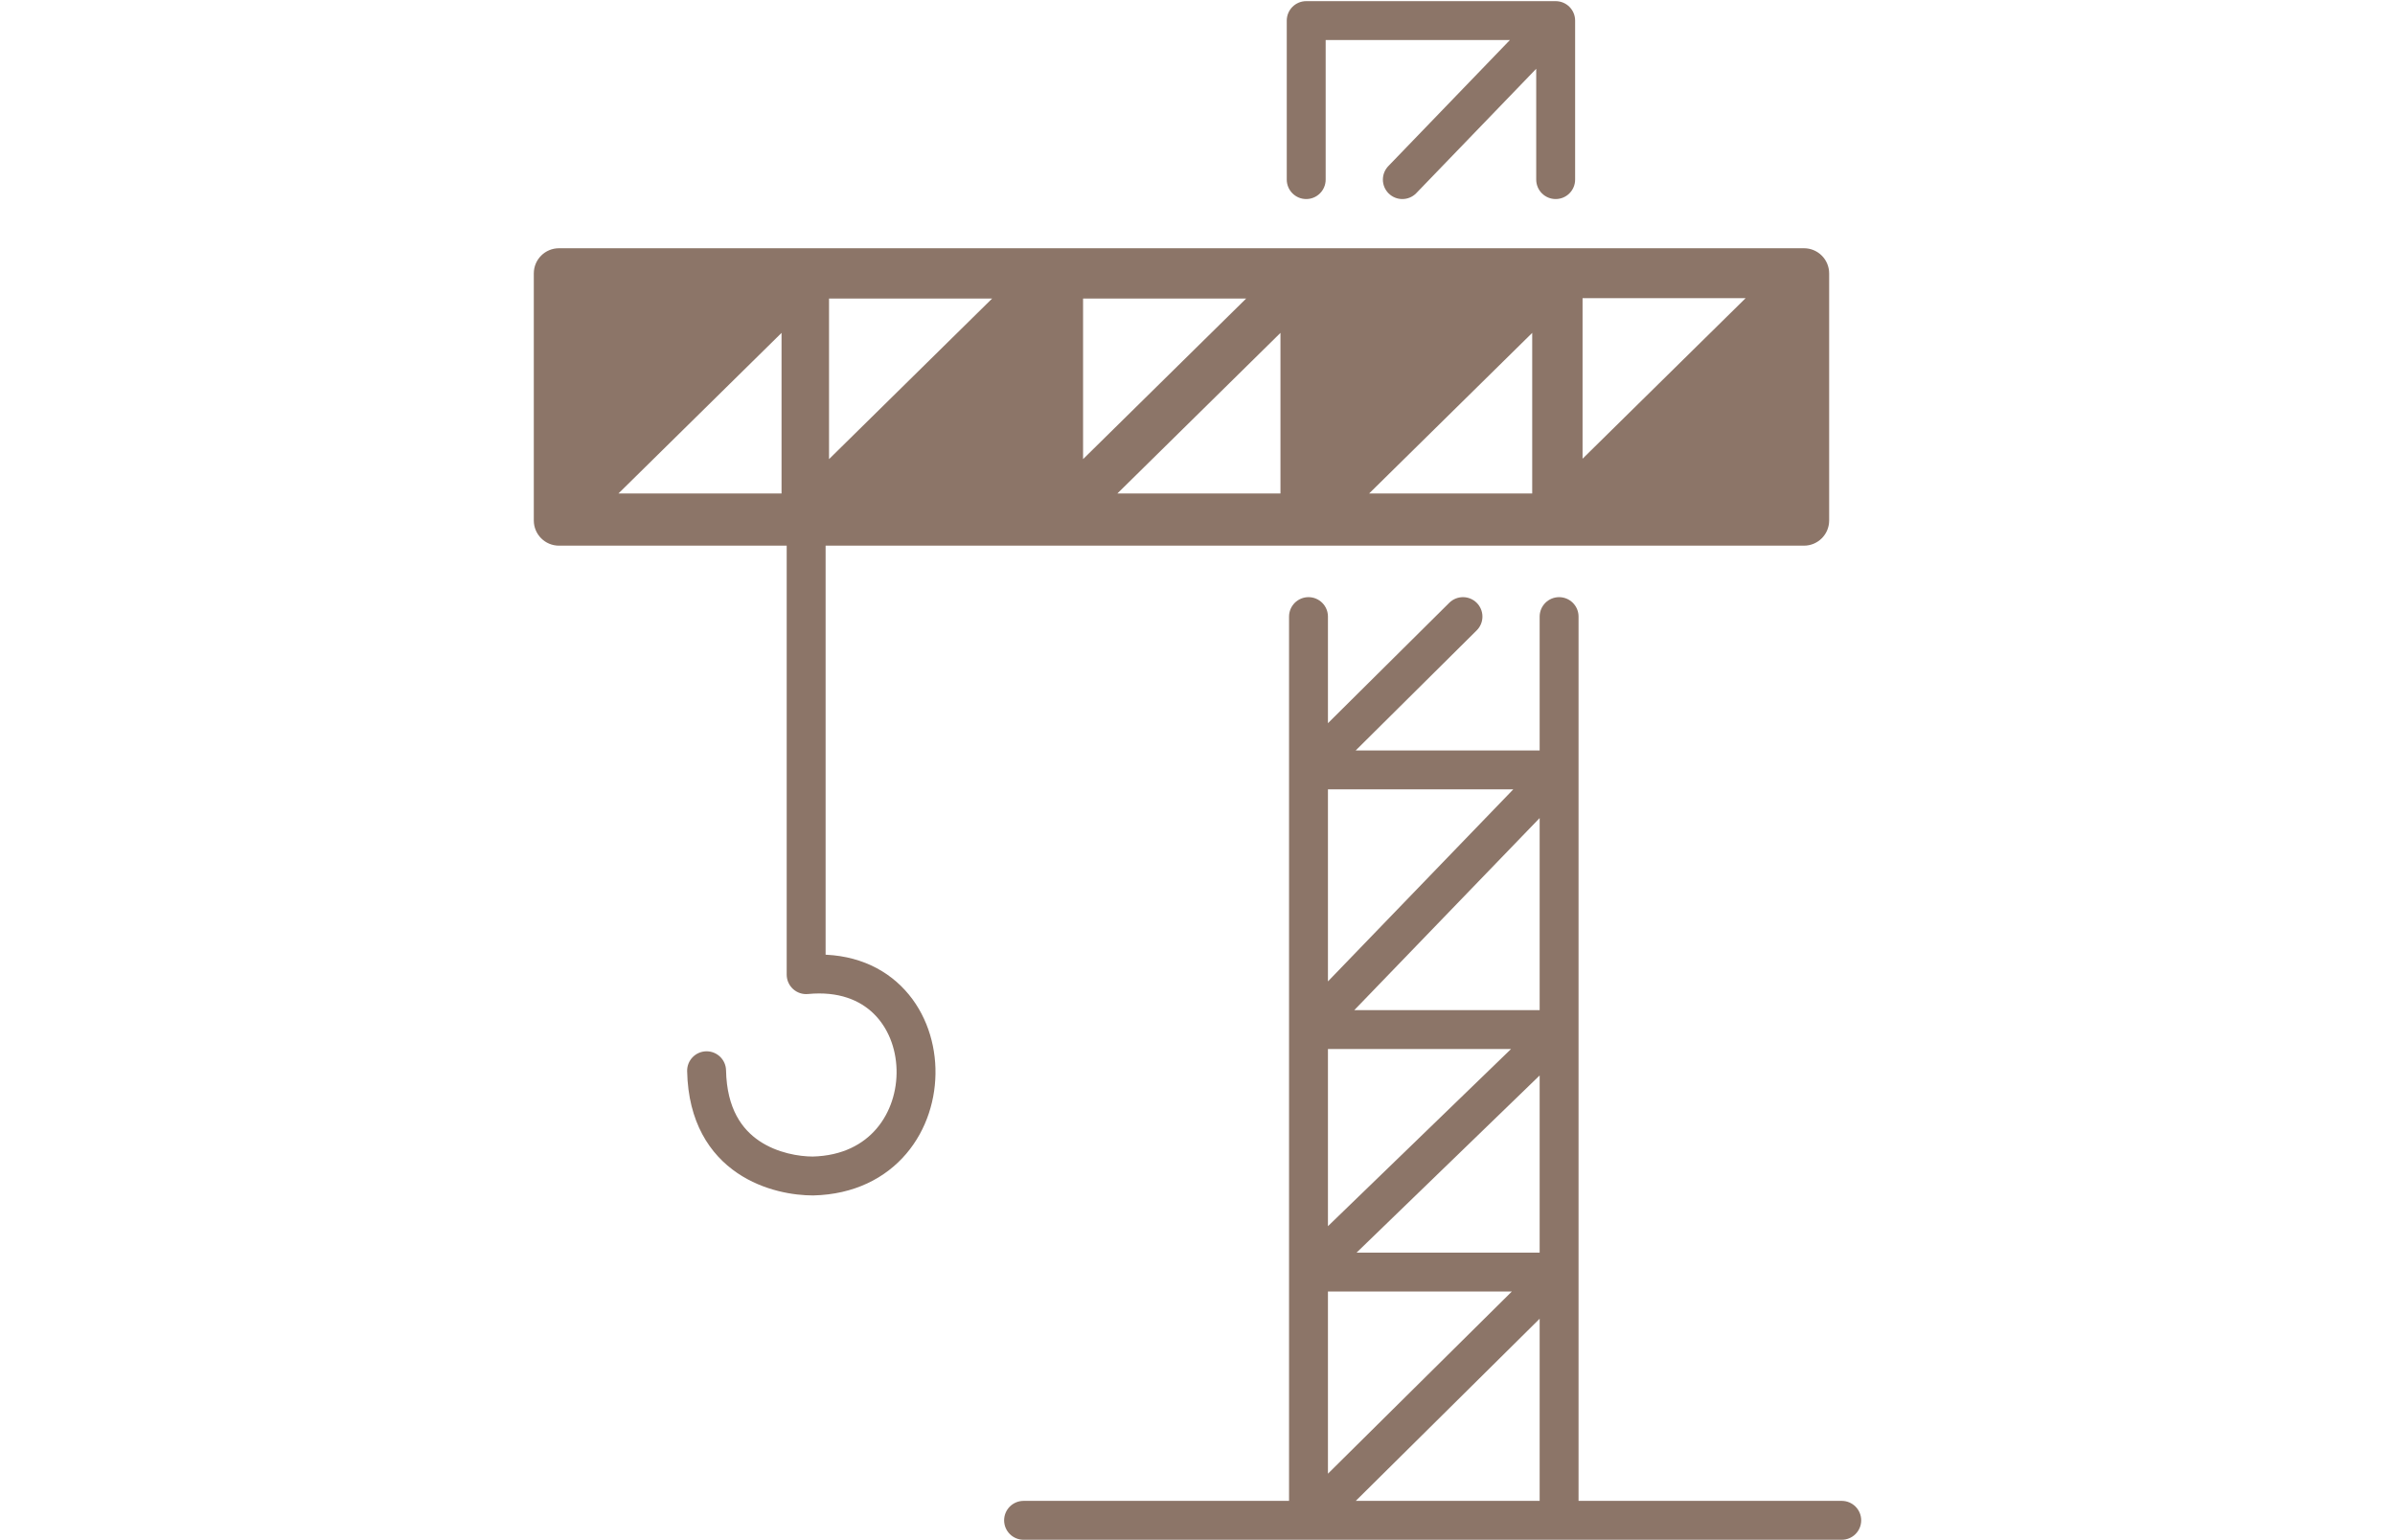 <svg width="580" height="373" viewBox="0 0 580 673" fill="none" xmlns="http://www.w3.org/2000/svg">
<path d="M338.5 664.5H214M338.5 664.5H448M338.5 664.5L448 556M338.5 664.5V556M571.5 664.5H448M448 664.5V556M448 556H338.5M448 556V450M338.5 556L448 450M338.5 556V450M448 450H338.5M448 450V336.5M338.5 450L448 336.5M338.5 450V336.5M448 336.5H338.5M448 336.5V269.5M338.5 336.5L406 269.5M338.5 336.5V269.5" stroke="#8C7568" stroke-width="17" stroke-linecap="round"/>
<path d="M337.5 78.5V9H446.5M446.5 9V78.5M446.5 9L379.5 78.5" stroke="#8C7568" stroke-width="17" stroke-linecap="round" stroke-linejoin="round"/>
<path fill-rule="evenodd" clip-rule="evenodd" d="M0 119.5C0 113.425 4.925 108.5 11 108.5H555C561.075 108.5 566 113.425 566 119.5V227.5C566 233.575 561.075 238.5 555 238.5H11C4.925 238.5 0 233.575 0 227.5V119.5ZM529.5 130.323L458.25 200.5V130.323H529.5ZM240 200.677L311.25 130.5H240V200.677ZM200.25 130.5L129 200.677V130.5H200.25ZM436.25 145.5L365 215.677H436.25V145.5ZM255 215.677L326.25 145.5V215.677H255ZM108.25 145.5L37 215.677H108.25V145.5Z" fill="#8C7568"/>
<path d="M119 426H110.5C110.5 428.396 111.511 430.68 113.284 432.291C115.057 433.902 117.428 434.69 119.812 434.461L119 426ZM122 514V522.5C122.069 522.5 122.138 522.499 122.207 522.497L122 514ZM83.998 467.827C83.902 463.133 80.02 459.406 75.327 459.502C70.633 459.598 66.906 463.48 67.002 468.173L83.998 467.827ZM110.5 230.5V426H127.5V230.5H110.5ZM119.812 434.461C133.197 433.176 142.487 437.154 148.536 443.08C154.752 449.168 158.242 458.006 158.503 467.423C158.764 476.835 155.774 486.24 149.794 493.263C143.947 500.129 134.859 505.184 121.793 505.503L122.207 522.497C139.891 522.066 153.615 514.996 162.737 504.284C171.726 493.728 175.861 480.102 175.497 466.952C175.133 453.806 170.248 440.55 160.432 430.936C150.451 421.158 136.053 415.824 118.188 417.539L119.812 434.461ZM122 505.5C115.966 505.5 106.393 504 98.501 498.66C91.105 493.656 84.344 484.756 83.998 467.827L67.002 468.173C67.456 490.444 76.861 504.544 88.974 512.74C100.59 520.6 113.868 522.5 122 522.5V505.5Z" fill="#8C7568"/>
</svg>
